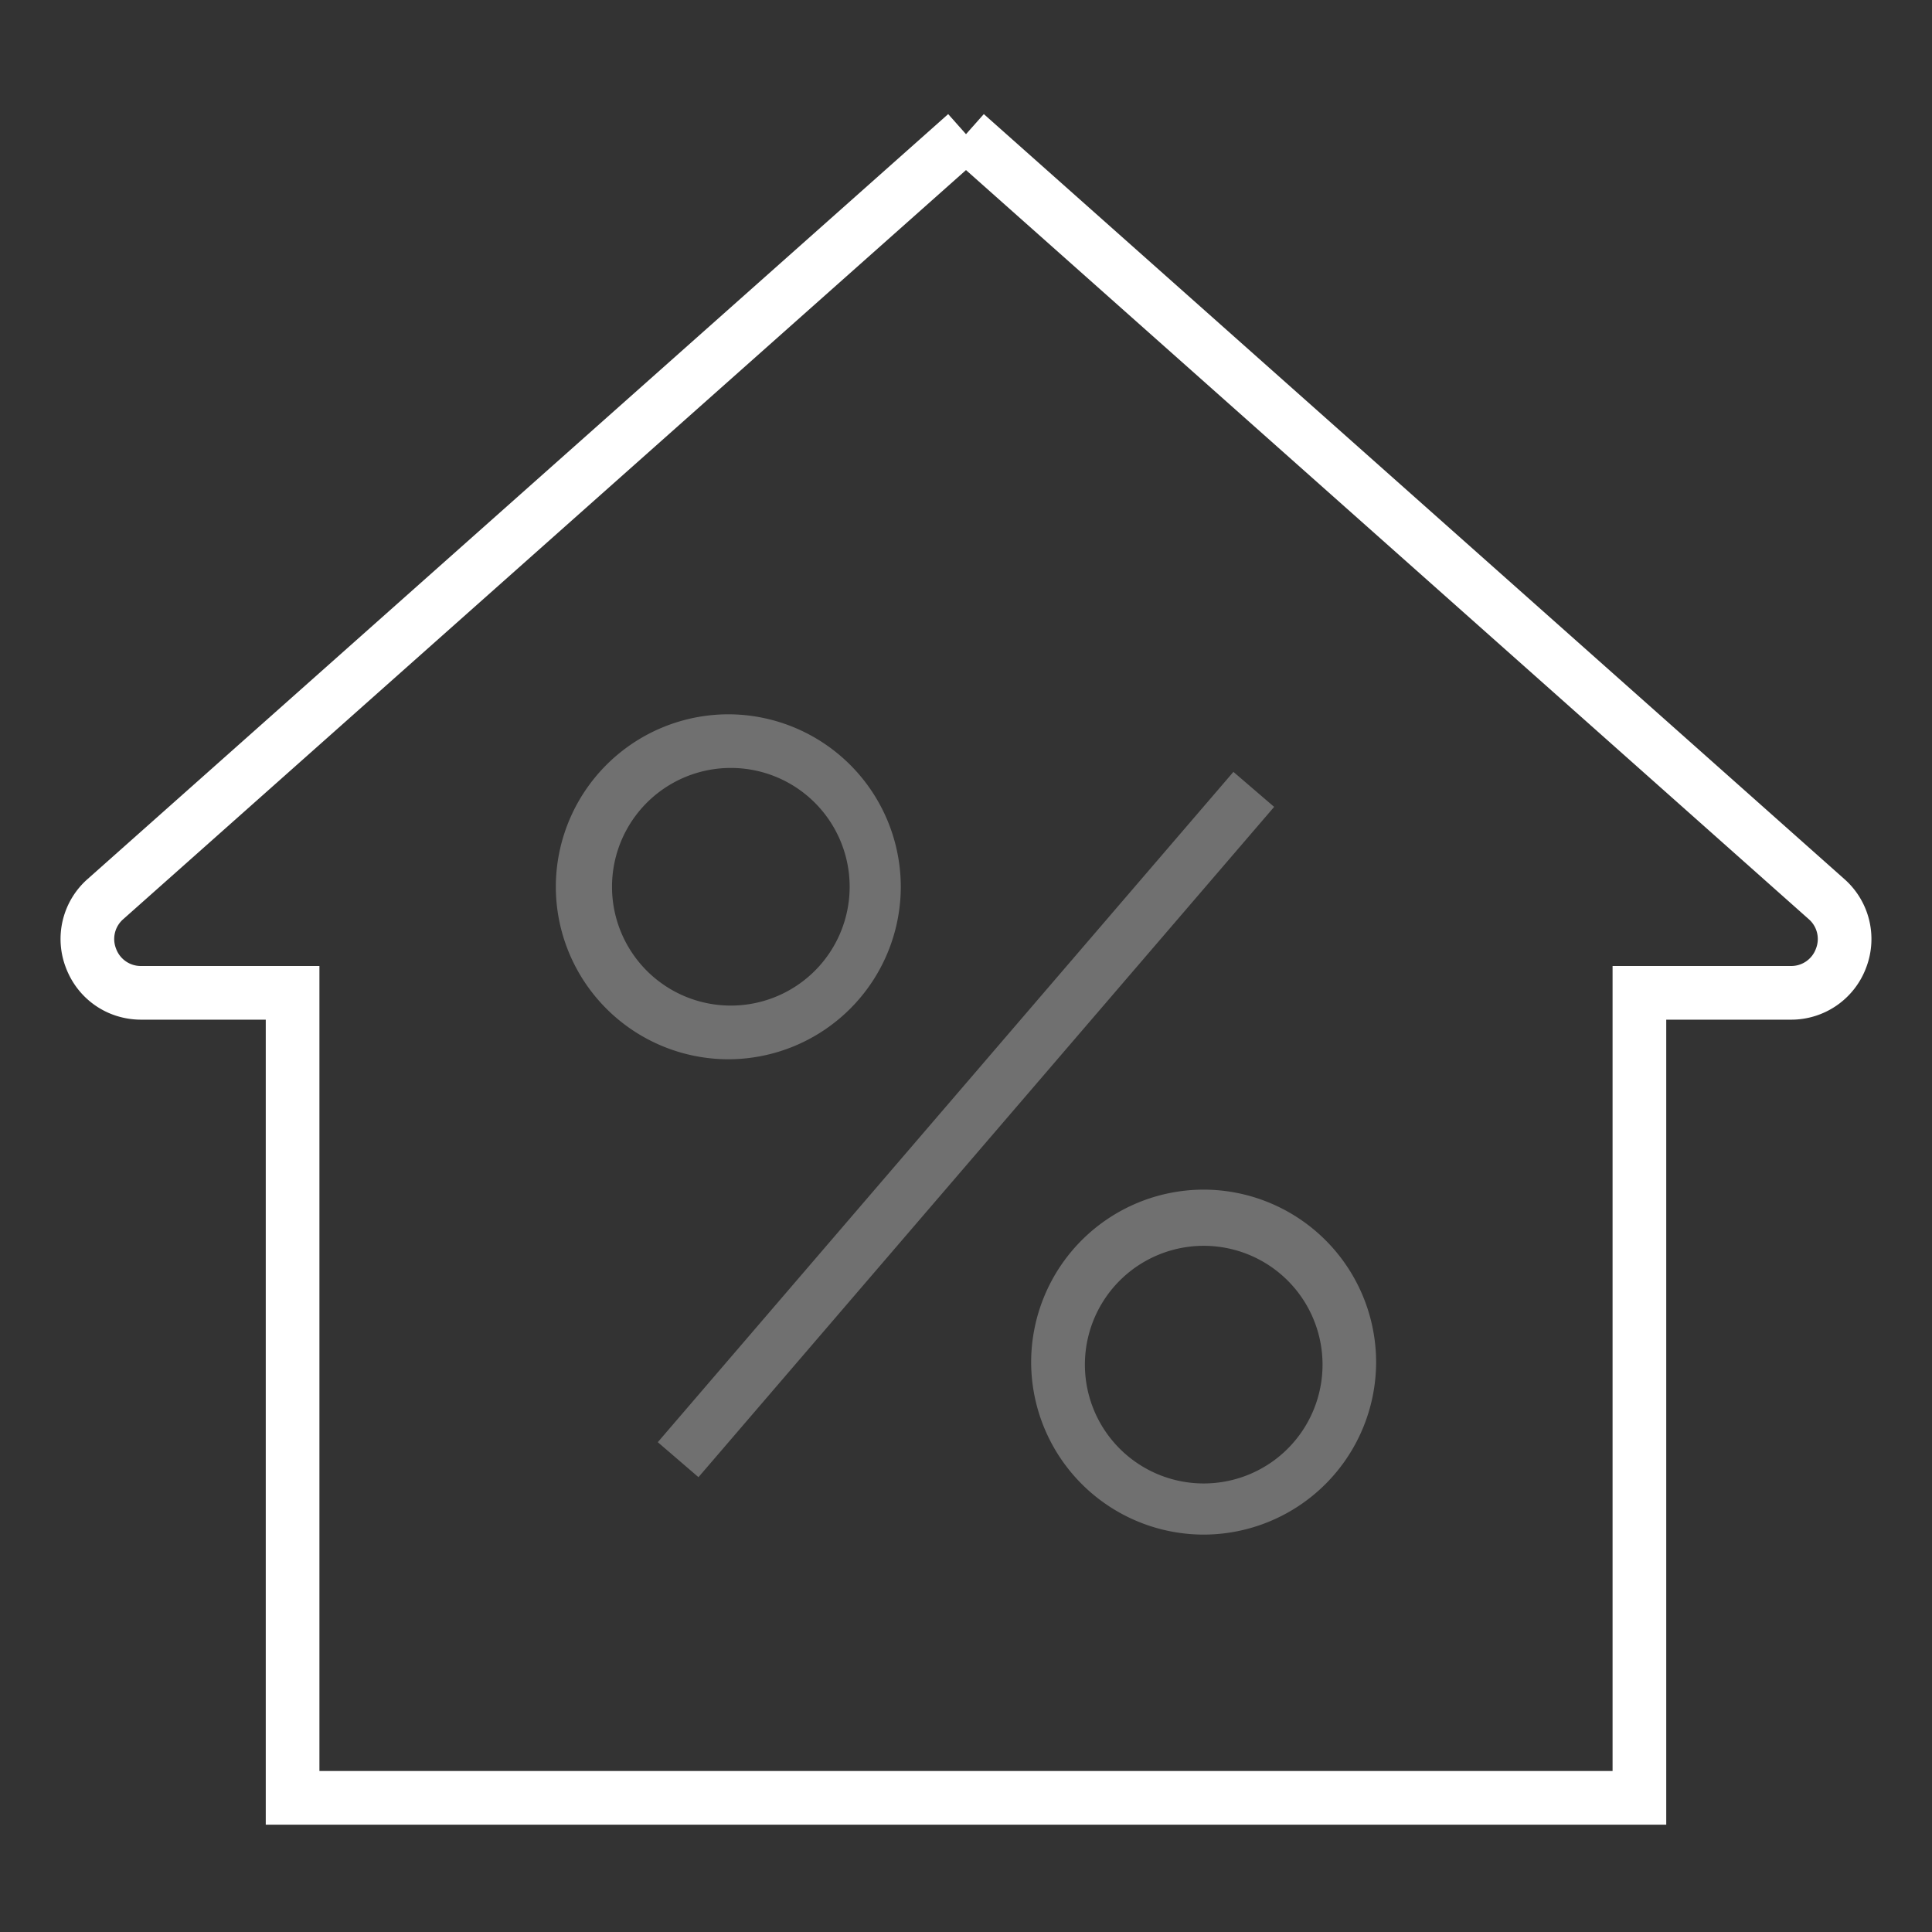 <svg width="36" height="36" viewBox="0 0 36 36" xmlns="http://www.w3.org/2000/svg"><rect x="0" y="0" width="36" height="36" fill="#333333" stroke="none"/><g fill="none" fill-rule="evenodd"><path d="M0 0h36v36H0z"/><path d="M19.214 25.381a3.218 3.218 0 0 0 3.214 3.214 3.218 3.218 0 0 0 3.214-3.214 3.218 3.218 0 0 0-3.214-3.214 3.218 3.218 0 0 0-3.214 3.214zm5.429 0a2.214 2.214 0 1 1-4.427 0 2.214 2.214 0 0 1 4.427 0zM13.571 19.738a3.218 3.218 0 0 0 3.214-3.214 3.218 3.218 0 0 0-3.214-3.214 3.218 3.218 0 0 0-3.214 3.214 3.218 3.218 0 0 0 3.214 3.214zm0-5.428a2.214 2.214 0 1 1 0 4.427 2.214 2.214 0 0 1 0-4.427zM12.257 26.873l10.726-12.49.759.652-10.727 12.49z" fill="#FFF" opacity=".3"/><path d="M2.63 19h2.322v15h26.096V19h2.322a1.49 1.49 0 0 0 1.402-.967 1.49 1.49 0 0 0-.406-1.654L18.332 2.126 18 2.5l-.332-.374L1.634 16.378a1.489 1.489 0 0 0-.406 1.654c.223.588.774.968 1.402.968zm-.332-1.874L18 3.169l15.702 13.957a.489.489 0 0 1 .135.552.489.489 0 0 1-.467.322h-3.322v15H5.952V18H2.63a.49.49 0 0 1-.467-.322.489.489 0 0 1 .135-.552z" fill="#FFF"/></g></svg>